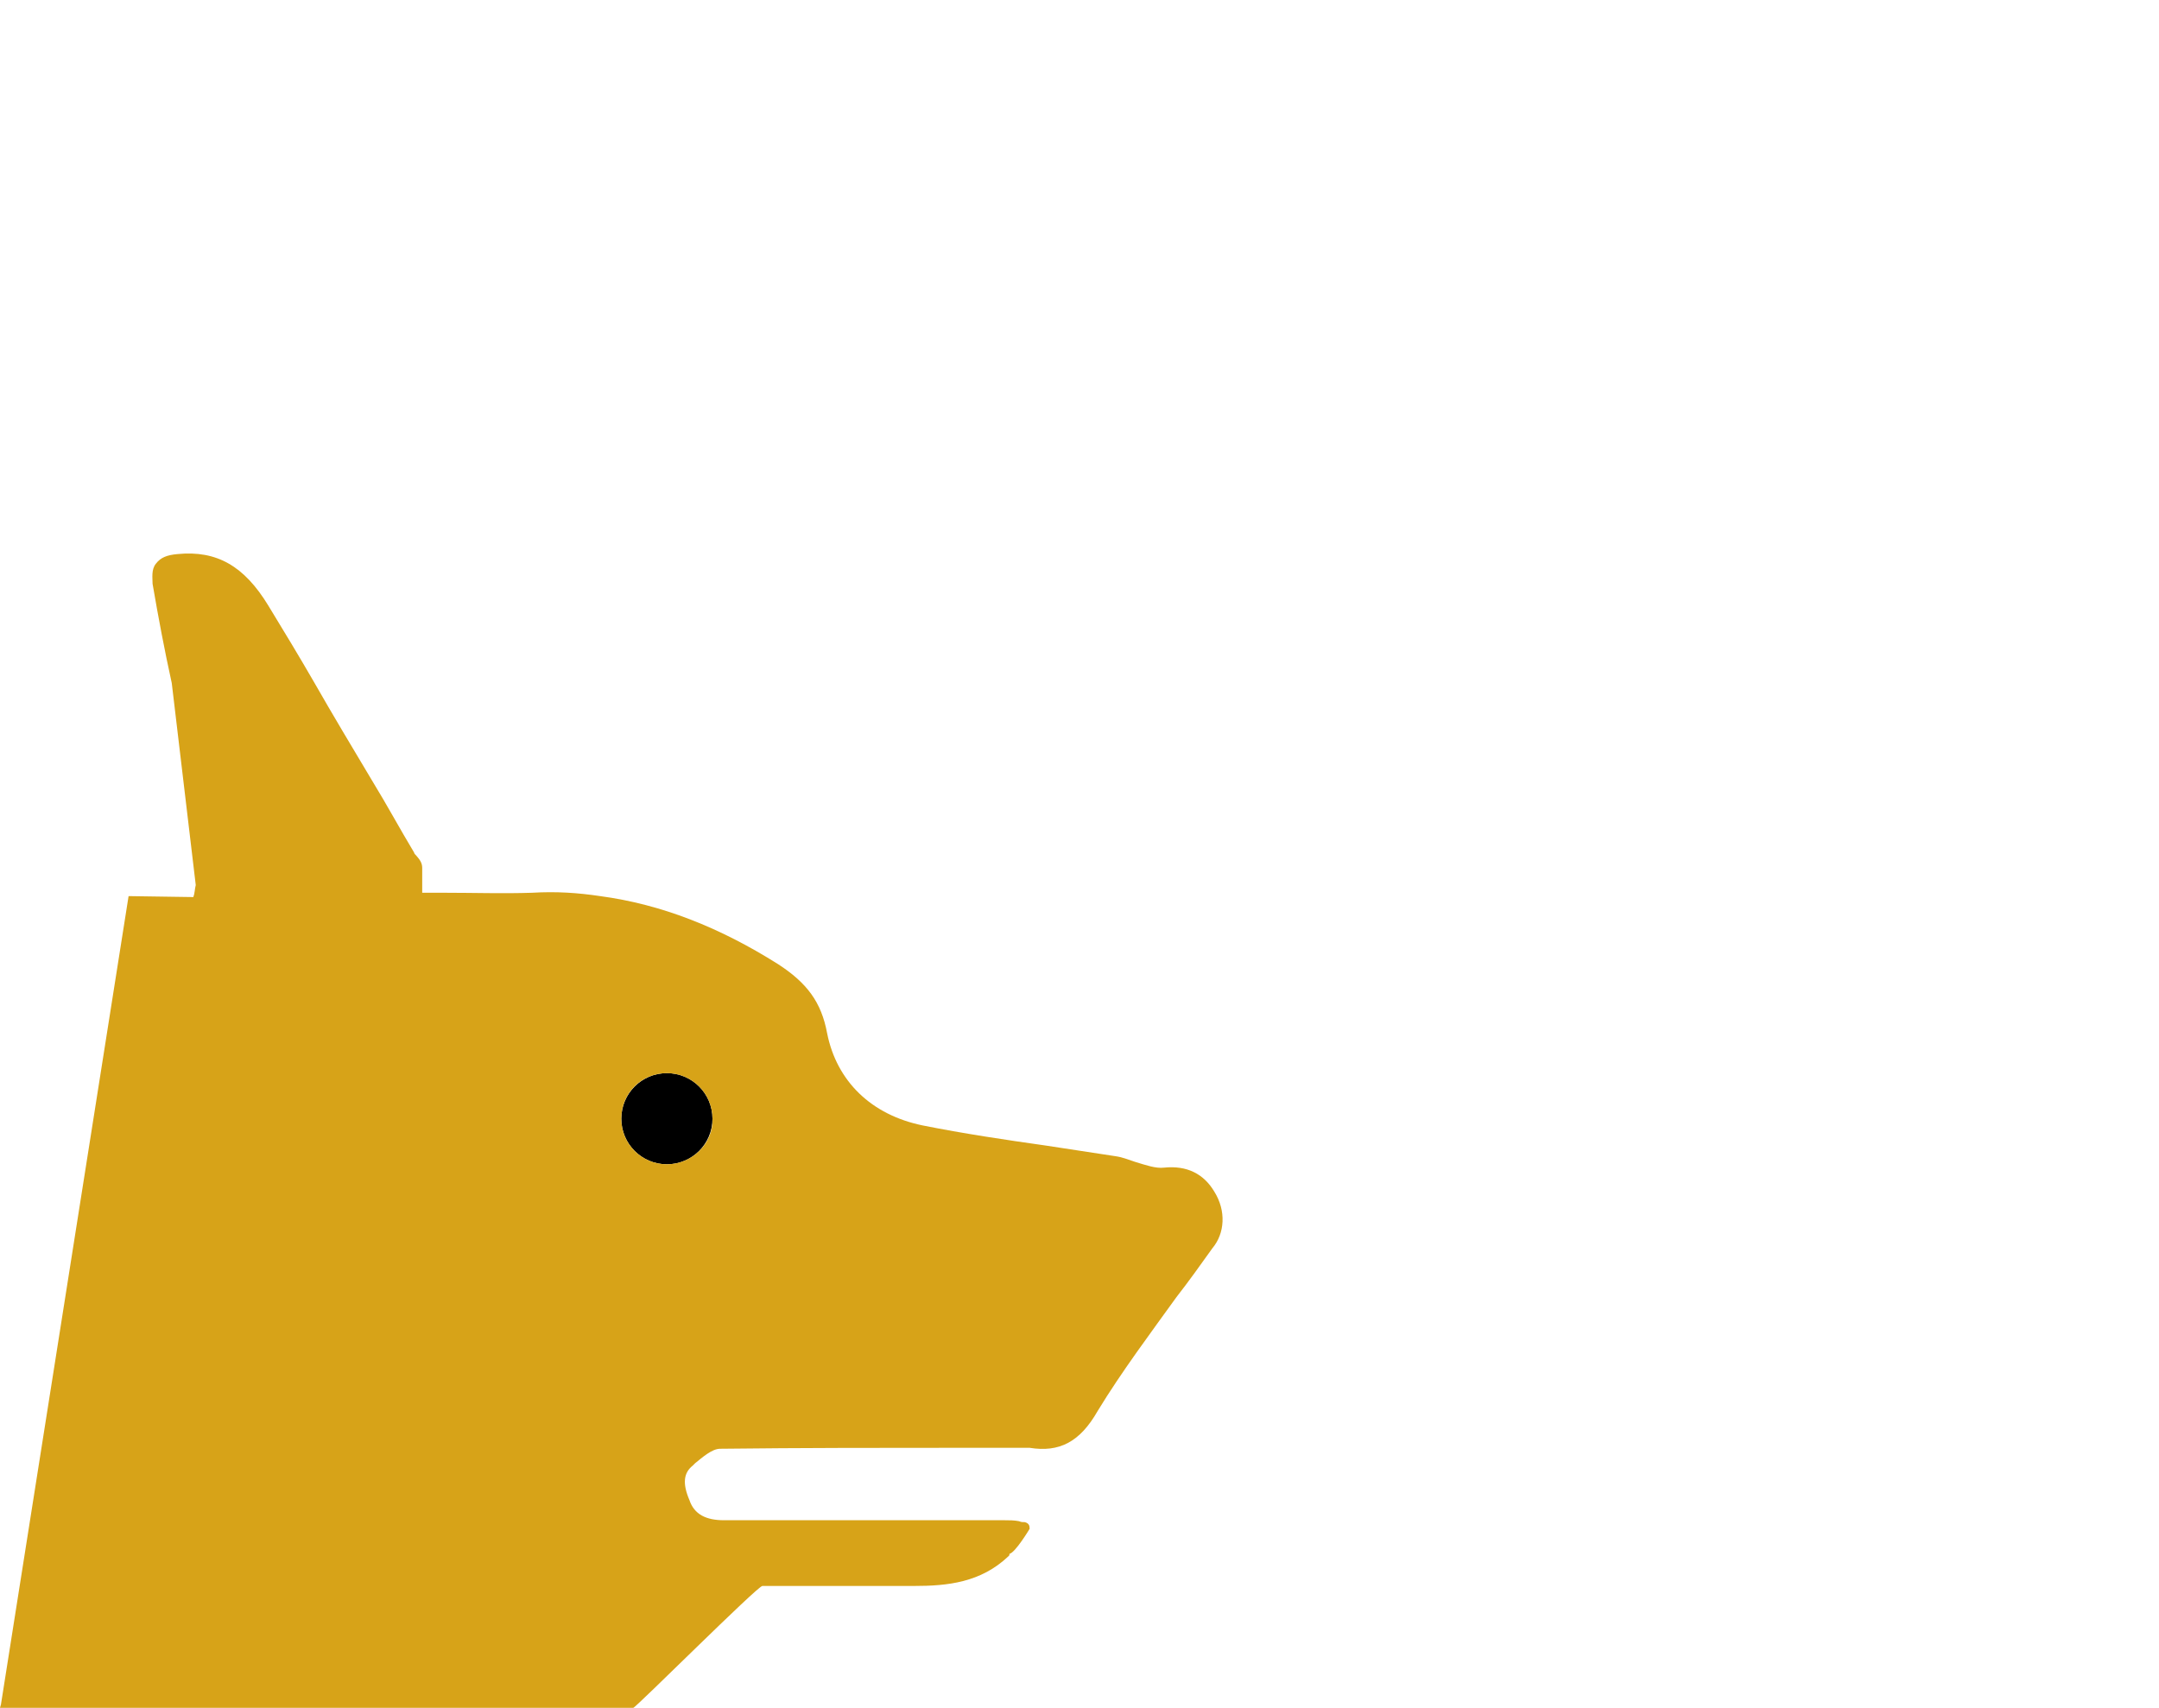<?xml version="1.0" encoding="utf-8"?>
<!-- Generator: Adobe Illustrator 23.0.3, SVG Export Plug-In . SVG Version: 6.00 Build 0)  -->
<svg version="1.1" id="Layer_1" xmlns="http://www.w3.org/2000/svg" xmlns:xlink="http://www.w3.org/1999/xlink" x="0px" y="0px"
	 viewBox="0 0 450 356" style="enable-background:new 0 0 450 356;" xml:space="preserve">
<style type="text/css">
	.st0{fill:#D7A318;}
</style>
<g>
	<circle cx="139" cy="233.2" r="9.5"/>
	<path class="st0" d="M253.1,248.4c-2.2-3.7-5.7-5.5-10.5-5c-1.7,0.2-3.7-0.5-6-1.2c-1.5-0.5-2.7-1-4.2-1.2
		c-4.7-0.7-9.7-1.5-14.4-2.2c-8.5-1.2-17.2-2.5-25.7-4.2c-10.7-2.2-17.9-9.2-19.9-19.2c-1.2-6.5-4.2-10.5-10.2-14.4
		c-12.2-7.7-24.4-12.5-37.1-14.2c-4.7-0.7-9.2-1-14.2-0.7c-6,0.2-12.2,0-18.2,0c-1.5,0-3.2,0-4.7,0c0-1.7,0-3.5,0-5.2
		c0-1-0.5-1.7-1.2-2.5c-0.2-0.2-0.5-0.5-0.5-0.7c-3-5-5.7-10-8.7-14.9c-4-6.7-8.2-13.7-12.2-20.7c-3-5.2-6.2-10.5-9.5-15.9
		c-5-8.2-10.7-11.5-18.9-10.7c-2.2,0.2-3.5,0.7-4.5,2c-1,1.2-0.7,3-0.7,4.2c1.2,7,2.5,13.9,4,20.7l5,42.1c-0.2,0.7-0.2,1.7-0.5,2.5
		l-13.5-0.2L0.2,355.3L0,356l0,0l0,0h16.2h82H132c0.5,0,25.9-25.4,26.9-25.4c0.2,0,0.7,0,1,0c10,0,20.4,0,30.6,0
		c7,0,13.9-0.7,19.7-6.2c0.2-0.2,0.2-0.2,0.2-0.5c1.2-0.2,4.2-5.2,4.2-5.2v-0.2c0-0.5-0.2-1-1-1.2c-0.5,0-0.7,0-1.2-0.2
		c-1-0.2-2-0.2-3-0.2c-15.9,0-37.1,0-58.5,0l0,0c-3.7,0-6.2-1.2-7.2-4.2c-1.5-3.5-1.2-5.7,0.7-7.2l0.5-0.5c1.5-1.2,3.5-3,5.2-3
		c16.9-0.2,34.1-0.2,50.8-0.2h13.7c6.2,1,10.5-1.2,14.2-7.7c5-8.2,11-16.2,16.4-23.7c2.5-3.2,5-6.7,7.5-10.2
		C255.3,257.1,255.6,252.4,253.1,248.4z M139,242.7c-5.2,0-9.5-4.2-9.5-9.5s4.2-9.5,9.5-9.5c5.2,0,9.5,4.2,9.5,9.5
		C148.7,238.4,144.2,242.7,139,242.7z"/>
</g>
</svg>
